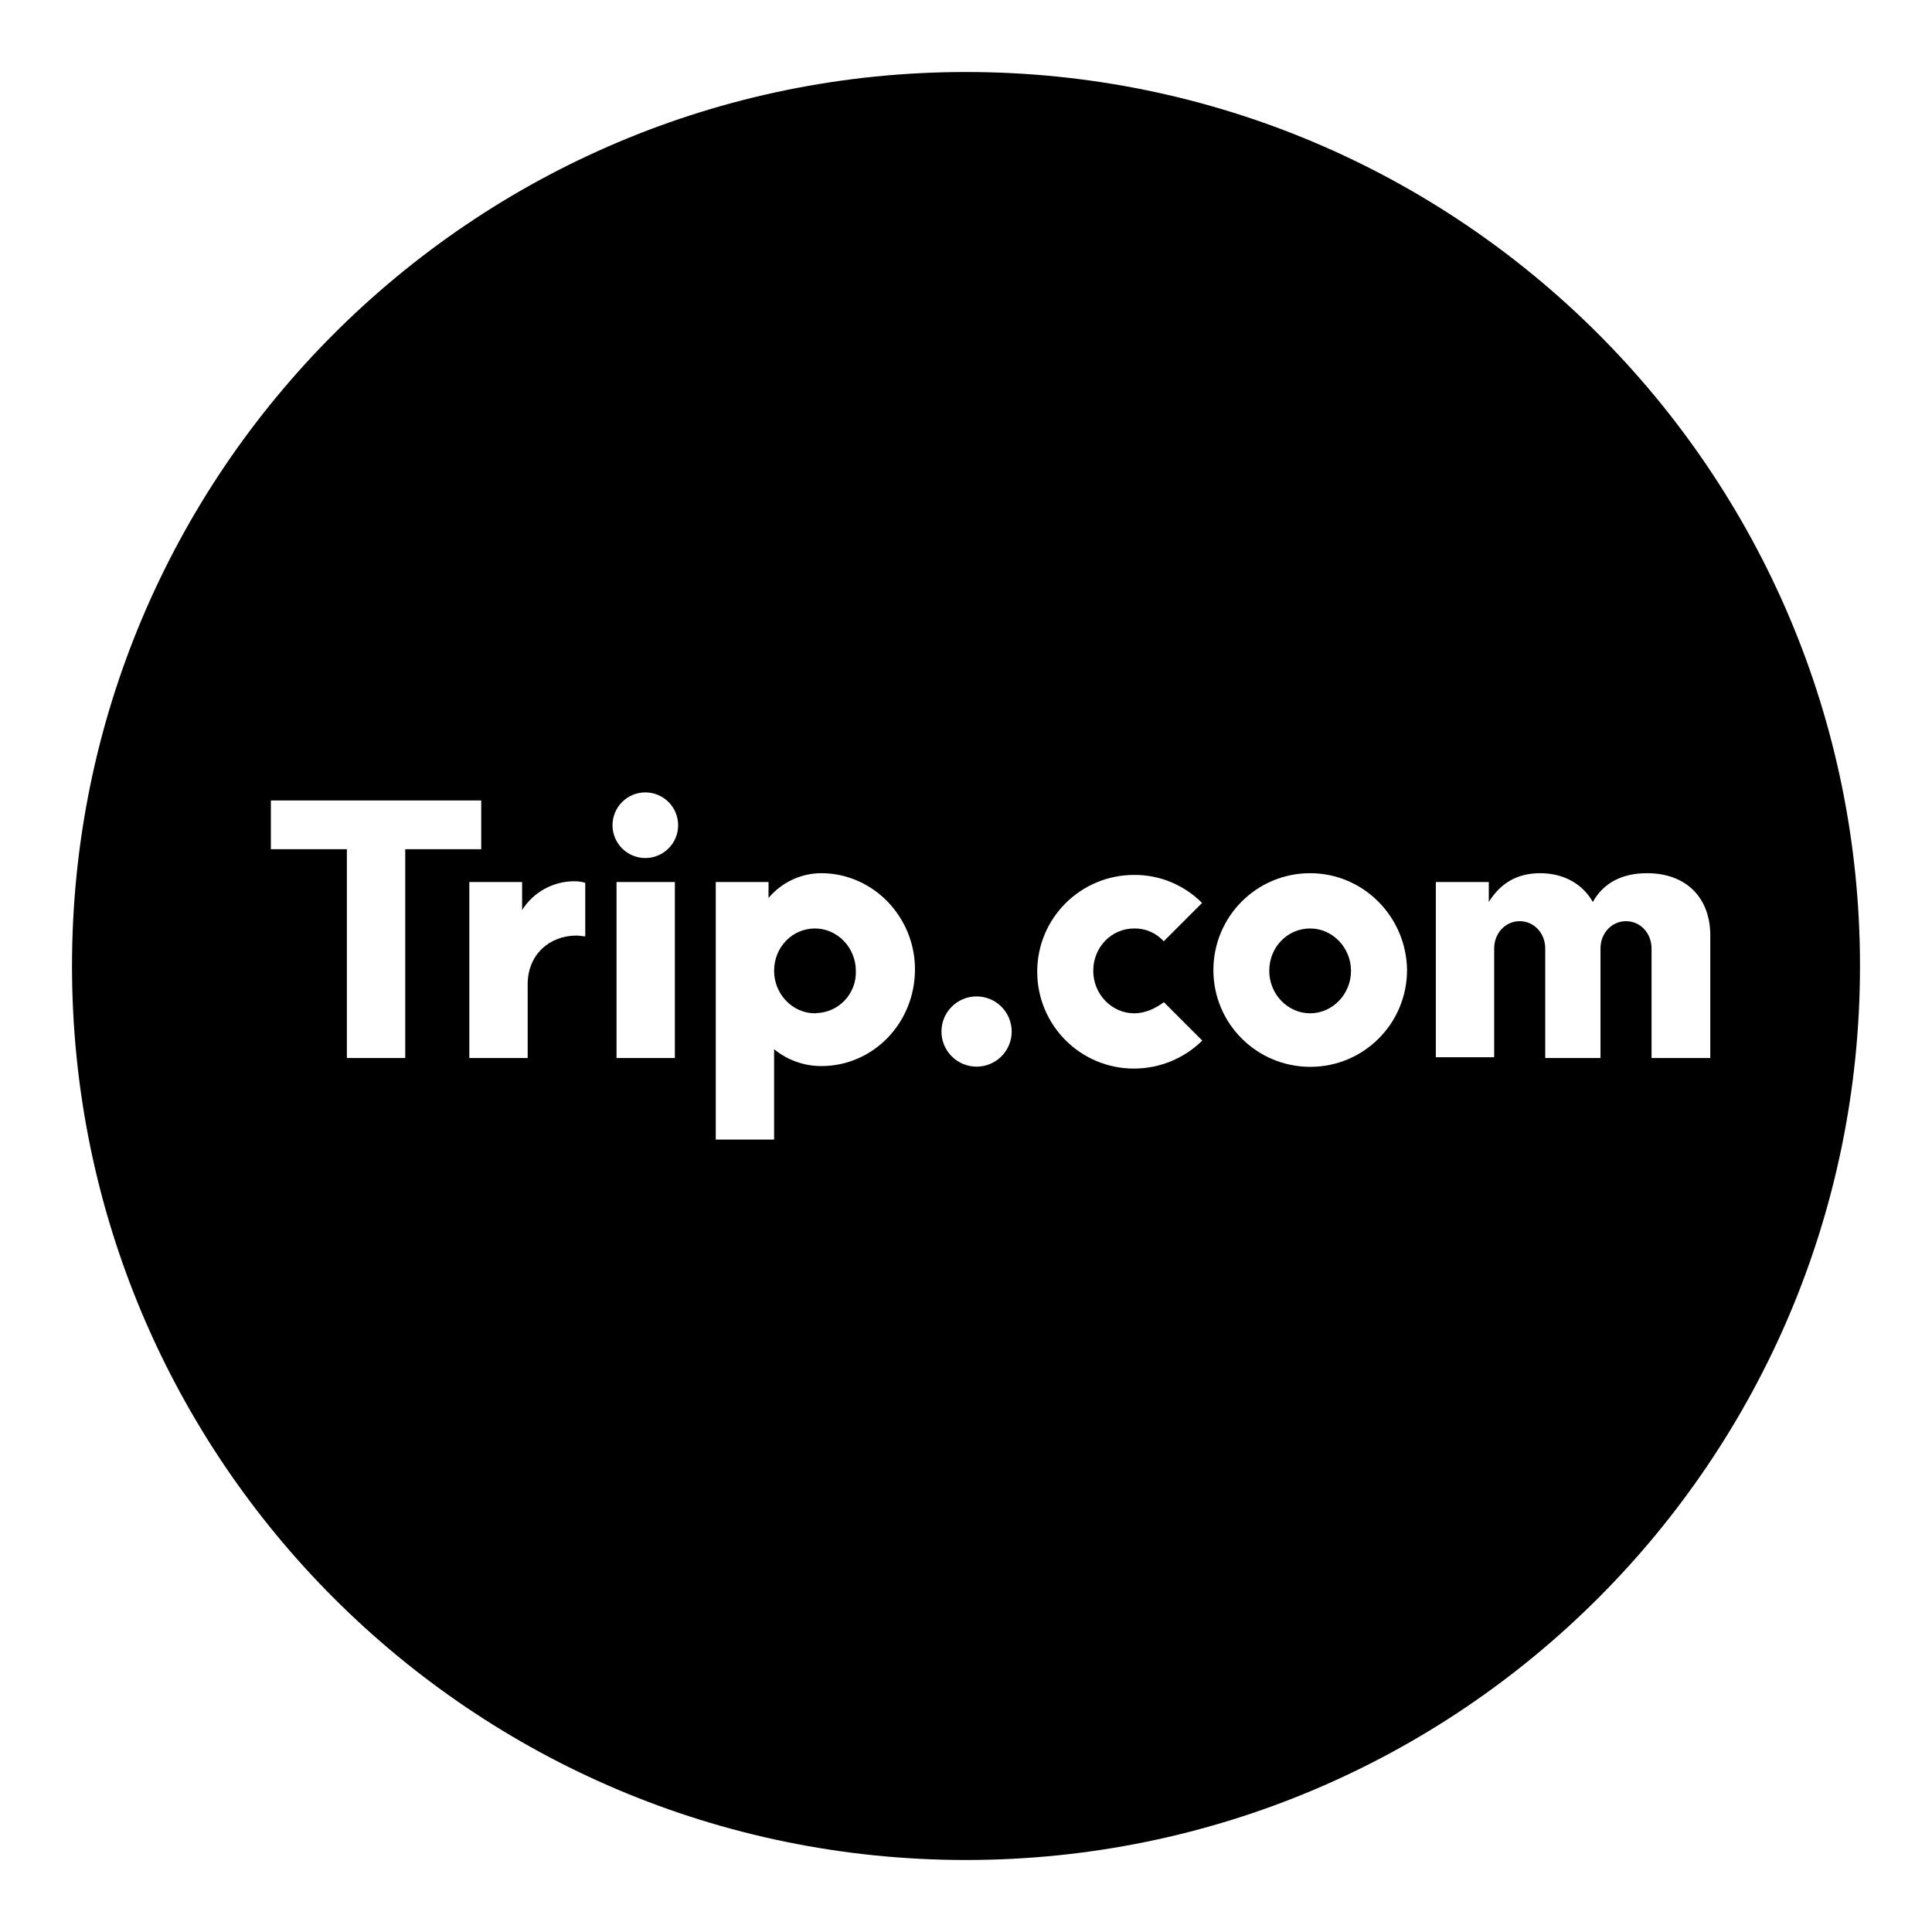 <svg xmlns="http://www.w3.org/2000/svg" zoomAndPan="magnify" preserveAspectRatio="xMidYMid meet" viewBox="0 0 768 768"><title>ctrip circle</title><g class="nc-icon-wrapper"><defs><clipPath id="1706434153649-805170_bca9d9e66c"><path d="M 28.625 28.625 L 739.375 28.625 L 739.375 739.375 L 28.625 739.375 Z M 28.625 28.625" clip-rule="nonzero"></path></clipPath><clipPath id="1706434153649-805170_b87a38ad26"><path d="M 384 28.625 C 187.73 28.625 28.625 187.734 28.625 384 C 28.625 580.27 187.73 739.375 384 739.375 C 580.27 739.375 739.375 580.27 739.375 384 C 739.375 187.734 580.27 28.625 384 28.625 Z M 384 28.625" clip-rule="nonzero"></path></clipPath></defs><path fill="#fff" fill-opacity="1" d="M-76.8 -76.8H844.8V844.8H-76.8z"></path><path fill="#fff" fill-opacity="1" d="M-76.8 -76.8H844.8V844.8H-76.8z"></path><g clip-path="url(#1706434153649-805170_bca9d9e66c)"><g clip-path="url(#1706434153649-805170_b87a38ad26)"><path fill="#000" d="M 28.625 28.625 L 739.375 28.625 L 739.375 739.375 L 28.625 739.375 Z M 28.625 28.625" fill-opacity="1" fill-rule="nonzero"></path></g></g><path fill="#fff" d="M 326.484 347.109 C 318.395 347.109 310.691 350.773 305.504 356.949 L 305.504 350.617 L 284.523 350.617 L 284.523 453 L 307.715 453 L 307.715 417.066 C 312.98 421.418 319.617 423.781 326.484 423.781 C 347.156 423.781 363.715 406.617 363.715 385.332 C 363.715 364.273 346.852 347.109 326.484 347.109 Z M 363.715 385.637 C 363.715 364.352 347.156 347.188 326.484 347.188 M 323.965 402.801 C 315.039 402.801 307.715 395.172 307.715 385.941 C 307.715 376.406 315.039 369.082 323.965 369.082 C 332.891 369.082 340.215 376.711 340.215 385.941 C 340.52 394.867 333.578 402.422 324.574 402.727 C 324.348 402.801 324.117 402.801 323.965 402.801 Z M 323.965 402.801" fill-opacity="1" fill-rule="nonzero"></path><path fill="#fff" d="M 402.164 410.051 C 402.164 410.965 402.074 411.875 401.895 412.773 C 401.715 413.672 401.453 414.547 401.102 415.391 C 400.75 416.238 400.32 417.043 399.812 417.805 C 399.301 418.566 398.723 419.273 398.074 419.922 C 397.426 420.57 396.723 421.148 395.957 421.656 C 395.195 422.168 394.391 422.598 393.547 422.949 C 392.699 423.301 391.824 423.562 390.926 423.742 C 390.027 423.922 389.121 424.012 388.203 424.012 C 387.285 424.012 386.379 423.922 385.48 423.742 C 384.578 423.562 383.707 423.301 382.859 422.949 C 382.012 422.598 381.207 422.168 380.445 421.656 C 379.684 421.148 378.98 420.57 378.332 419.922 C 377.684 419.273 377.102 418.566 376.594 417.805 C 376.086 417.043 375.656 416.238 375.305 415.391 C 374.953 414.547 374.688 413.672 374.508 412.773 C 374.332 411.875 374.242 410.965 374.242 410.051 C 374.242 409.133 374.332 408.227 374.508 407.324 C 374.688 406.426 374.953 405.555 375.305 404.707 C 375.656 403.859 376.086 403.055 376.594 402.293 C 377.102 401.531 377.684 400.824 378.332 400.176 C 378.98 399.531 379.684 398.949 380.445 398.441 C 381.207 397.934 382.012 397.5 382.859 397.152 C 383.707 396.801 384.578 396.535 385.48 396.355 C 386.379 396.18 387.285 396.09 388.203 396.09 C 389.121 396.09 390.027 396.18 390.926 396.355 C 391.824 396.535 392.699 396.801 393.547 397.152 C 394.391 397.5 395.195 397.934 395.957 398.441 C 396.723 398.949 397.426 399.531 398.074 400.176 C 398.723 400.824 399.301 401.531 399.812 402.293 C 400.32 403.055 400.75 403.859 401.102 404.707 C 401.453 405.555 401.715 406.426 401.895 407.324 C 402.074 408.227 402.164 409.133 402.164 410.051 Z M 402.164 410.051" fill-opacity="1" fill-rule="nonzero"></path><path fill="#fff" d="M 269.57 328.035 C 269.57 328.895 269.488 329.742 269.32 330.582 C 269.152 331.422 268.906 332.238 268.578 333.027 C 268.25 333.82 267.848 334.574 267.371 335.285 C 266.895 335.996 266.355 336.656 265.75 337.262 C 265.145 337.867 264.484 338.406 263.773 338.883 C 263.059 339.359 262.309 339.762 261.516 340.09 C 260.727 340.418 259.91 340.664 259.07 340.832 C 258.23 341 257.383 341.082 256.523 341.082 C 255.668 341.082 254.82 341 253.98 340.832 C 253.141 340.664 252.324 340.418 251.531 340.09 C 250.742 339.762 249.988 339.359 249.277 338.883 C 248.562 338.406 247.906 337.867 247.301 337.262 C 246.695 336.656 246.152 335.996 245.676 335.285 C 245.203 334.574 244.801 333.82 244.473 333.027 C 244.145 332.238 243.895 331.422 243.73 330.582 C 243.562 329.742 243.48 328.895 243.48 328.035 C 243.48 327.18 243.562 326.332 243.73 325.492 C 243.895 324.652 244.145 323.836 244.473 323.043 C 244.801 322.254 245.203 321.5 245.676 320.789 C 246.152 320.078 246.695 319.418 247.301 318.812 C 247.906 318.207 248.562 317.664 249.277 317.191 C 249.988 316.715 250.742 316.312 251.531 315.984 C 252.324 315.656 253.141 315.41 253.98 315.242 C 254.82 315.074 255.668 314.992 256.523 314.992 C 257.383 314.992 258.23 315.074 259.07 315.242 C 259.91 315.41 260.727 315.656 261.516 315.984 C 262.309 316.312 263.059 316.715 263.773 317.191 C 264.484 317.664 265.145 318.207 265.75 318.812 C 266.355 319.418 266.895 320.078 267.371 320.789 C 267.848 321.5 268.25 322.254 268.578 323.043 C 268.906 323.836 269.152 324.652 269.32 325.492 C 269.488 326.332 269.57 327.18 269.57 328.035 Z M 269.57 328.035" fill-opacity="1" fill-rule="nonzero"></path><path fill="#fff" d="M 245.082 350.617 L 268.273 350.617 L 268.273 420.578 L 245.082 420.578 Z M 245.082 350.617" fill-opacity="1" fill-rule="nonzero"></path><path fill="#fff" d="M 107.68 318.195 L 107.68 337.574 L 137.891 337.574 L 137.891 420.578 L 161.086 420.578 L 161.086 337.574 L 191.297 337.574 L 191.297 318.195 Z M 107.68 318.195" fill-opacity="1" fill-rule="nonzero"></path><path fill="#fff" d="M 450.836 402.801 C 441.91 402.801 434.586 395.172 434.586 385.941 C 434.586 376.406 441.91 369.082 450.836 369.082 C 455.34 369.004 459.609 370.836 462.586 374.191 L 477.844 358.934 C 470.672 351.762 460.984 347.719 450.836 347.797 C 429.551 347.797 412.309 364.961 412.309 386.246 C 412.309 407.531 429.477 424.773 450.762 424.773 C 460.906 424.773 470.672 420.805 477.922 413.637 L 462.664 398.379 C 459.762 400.512 455.645 402.801 450.836 402.801 Z M 450.836 402.801" fill-opacity="1" fill-rule="nonzero"></path><path fill="#fff" d="M 654.762 347.109 C 645.227 347.109 637.598 350.617 633.172 358.555 C 629.051 351.23 621.422 347.109 612.191 347.109 C 602.961 347.109 596.324 351.23 591.824 358.555 L 591.824 350.617 L 570.766 350.617 L 570.766 420.273 L 593.957 420.273 L 593.957 377.016 C 593.957 370.988 598.383 366.184 604.105 366.184 C 609.828 366.184 614.254 370.988 614.254 377.016 L 614.254 420.578 L 636.223 420.578 L 636.223 377.016 C 636.223 370.988 640.648 366.184 646.371 366.184 C 652.094 366.184 656.516 370.988 656.516 377.016 L 656.516 420.578 L 679.863 420.578 L 679.863 372.59 C 680.168 356.949 670.324 347.109 654.762 347.109 Z M 654.762 347.109" fill-opacity="1" fill-rule="nonzero"></path><path fill="#fff" d="M 520.797 347.109 C 499.512 347.109 482.344 364.352 482.344 385.637 C 482.344 406.922 499.586 424.086 520.871 424.086 C 542.156 424.086 559.324 406.844 559.324 385.559 C 559.02 364.273 541.852 347.109 520.797 347.109 Z M 520.797 402.801 C 511.871 402.801 504.547 395.172 504.547 385.941 C 504.547 376.406 511.871 369.082 520.797 369.082 C 529.723 369.082 537.047 376.711 537.047 385.941 C 537.047 395.172 529.723 402.801 520.797 402.801 Z M 520.797 402.801" fill-opacity="1" fill-rule="nonzero"></path><path fill="#fff" d="M 228.527 350.312 C 219.98 350.238 212.047 354.586 207.547 361.758 L 207.547 350.617 L 186.566 350.617 L 186.566 420.578 L 209.758 420.578 L 209.758 391.281 C 209.758 379.227 218.684 371.902 229.137 371.902 C 230.434 371.902 231.652 372.211 232.645 372.211 L 232.645 350.926 C 231.348 350.543 229.977 350.312 228.527 350.312 Z M 228.527 350.312" fill-opacity="1" fill-rule="nonzero"></path></g></svg>